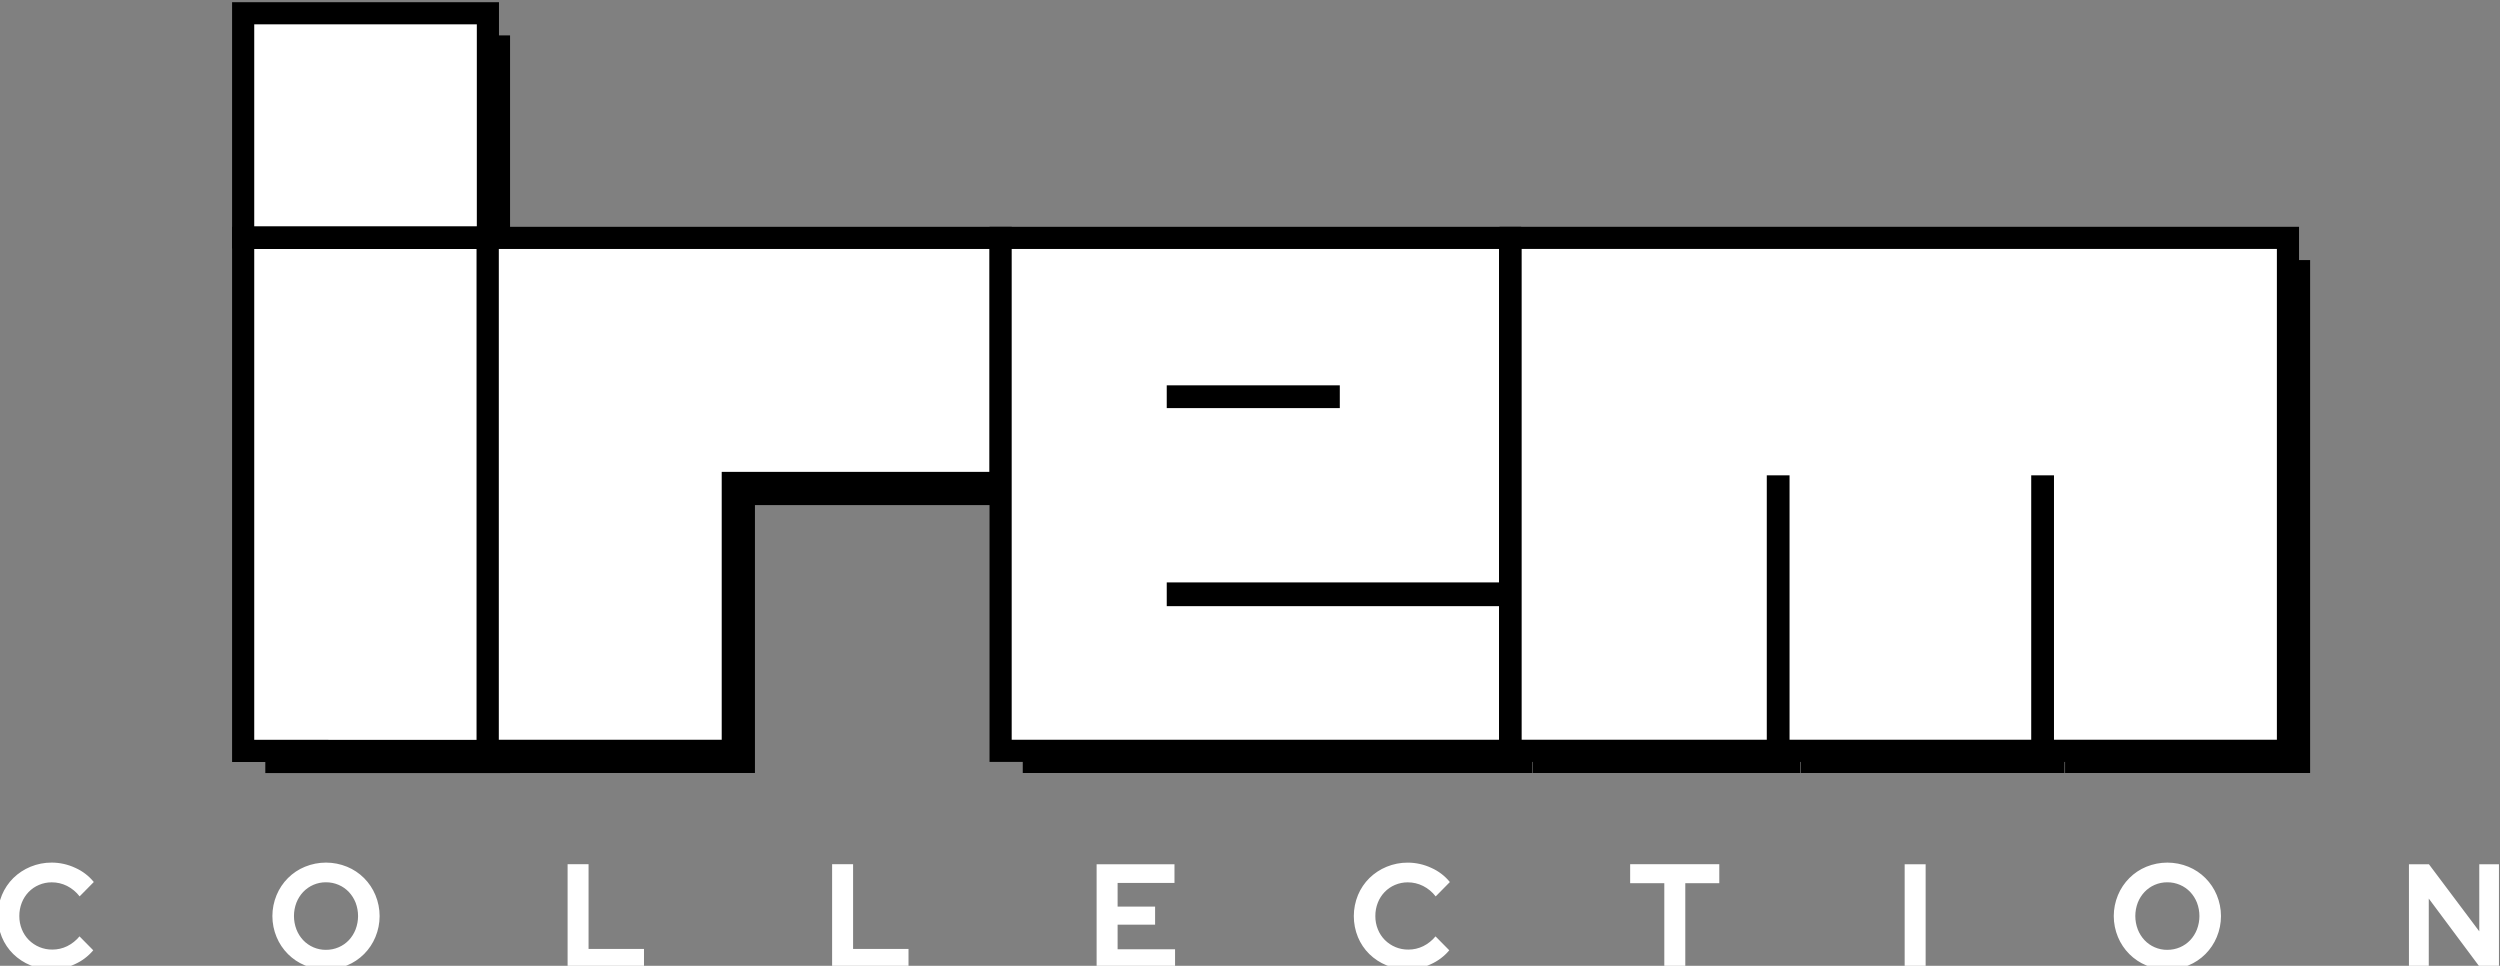 <?xml version="1.0" encoding="UTF-8" standalone="no"?>
<svg
   xmlns:dc="http://purl.org/dc/elements/1.1/"
   xmlns:cc="http://creativecommons.org/ns#"
   xmlns:rdf="http://www.w3.org/1999/02/22-rdf-syntax-ns#"
   xmlns:svg="http://www.w3.org/2000/svg"
   viewBox="2 5 497 192" xmlns="http://www.w3.org/2000/svg"
   xmlns:sodipodi="http://sodipodi.sourceforge.net/DTD/sodipodi-0.dtd"
   xmlns:inkscape="http://www.inkscape.org/namespaces/inkscape"
   version="1.1"
   id="svg267"
   sodipodi:docname="Irem.svg"
   style="fill:none"
   inkscape:version="0.92.5 (2060ec1f9f, 2020-04-08)">
  <rect x="2" y="5" width="497" height="192" fill="#808080" stroke="none"/>
  <defs
     id="defs271" />
  <sodipodi:namedview
     pagecolor="#ffffff"
     bordercolor="#666666"
     borderopacity="1"
     objecttolerance="10"
     gridtolerance="10"
     guidetolerance="10"
     inkscape:pageopacity="0"
     inkscape:pageshadow="2"
     inkscape:window-width="1366"
     inkscape:window-height="743"
     id="namedview269"
     showgrid="false"
     inkscape:pagecheckerboard="true"
     inkscape:zoom="1.3788474"
     inkscape:cx="217.09309"
     inkscape:cy="59.283829"
     inkscape:window-x="0"
     inkscape:window-y="0"
     inkscape:window-maximized="1"
     inkscape:current-layer="svg267" />
  <path
     d="M 103.399,12.039 H 54.744 v 44.568 h 48.654 z"
     id="path225"
     inkscape:connector-curvature="0"
     style="fill:#000000;stroke-width:1.367" />
  <path
     d="M 103.399,56.704 H 54.744 V 158.684 h 48.654 z"
     id="path229"
     inkscape:connector-curvature="0"
     style="fill:#000000;stroke-width:1.367" />
  <path
     d="m 103.366,56.696 v 48.716 53.258 h 48.716 v -53.258 h 53.257 V 56.696 h -53.257 z"
     id="path233"
     inkscape:connector-curvature="0"
     style="fill:#000000;stroke-width:1.367" />
  <path
     d="M 205.324,56.696 V 158.67 h 101.286 v -30.964 h -66.056 v -0.317 h 66.056 V 56.696 Z m 35.229,31.514 h 30 v 0.122 h -30 z"
     id="path237"
     inkscape:connector-curvature="0"
     style="fill:#000000;stroke-width:1.367" />
  <path
     d="M 306.707,56.696 V 158.67 h 53.136 v -52.57 h 0.122 v 52.57 h 52.447 v -52.57 h 0.122 v 52.57 h 48.717 V 56.696 Z"
     id="path241"
     inkscape:connector-curvature="0"
     style="fill:#000000;stroke-width:1.367" />
  <path
     d="M 98.995,7.636 H 50.34 V 52.203 H 98.995 Z"
     id="path245"
     inkscape:connector-curvature="0"
     style="fill:#ffffff;stroke-width:1.367" />
  <path
     d="M 98.995,52.3 H 50.34 V 154.28 H 98.995 Z"
     id="path249"
     inkscape:connector-curvature="0"
     style="fill:#ffffff;stroke-width:1.367" />
  <path
     d="M 48.138,50.098 H 101.197 V 156.482 H 48.138 Z m 4.404,4.404 v 97.577 H 96.793 V 54.502 Z"
     id="path251"
     inkscape:connector-curvature="0"
     style="clip-rule:evenodd;fill:#000000;fill-rule:evenodd;stroke-width:1.367" />
  <path
     d="m 98.962,52.292 v 48.716 53.257 h 48.716 v -53.257 h 53.257 V 52.292 h -53.257 z"
     id="path253"
     inkscape:connector-curvature="0"
     style="fill:#ffffff;stroke-width:1.367" />
  <path
     d="m 96.76,50.091 h 106.377 v 53.12 h -53.257 v 53.257 H 96.76 Z m 4.404,4.404 v 97.569 h 44.312 V 98.807 h 53.258 v -44.312 z"
     id="path255"
     inkscape:connector-curvature="0"
     style="clip-rule:evenodd;fill:#000000;fill-rule:evenodd;stroke-width:1.367" />
  <path
     d="M 200.921,52.292 V 154.265 h 101.284 v -30.963 h -66.055 v -0.317 h 66.055 V 52.292 Z m 35.229,31.514 h 30 v 0.122 h -30 z"
     id="path257"
     inkscape:connector-curvature="0"
     style="fill:#ffffff;stroke-width:1.367" />
  <path
     d="M 198.718,50.091 H 304.407 V 156.467 H 198.718 Z m 101.286,75.413 h -66.055 v -4.72 h 66.055 V 54.494 h -96.881 v 97.569 h 96.881 z M 233.948,81.605 h 34.403 v 4.526 h -34.403 z"
     id="path259"
     inkscape:connector-curvature="0"
     style="clip-rule:evenodd;fill:#000000;fill-rule:evenodd;stroke-width:1.367" />
  <path
     d="M 302.303,52.292 V 154.265 h 53.135 v -52.569 h 0.123 v 52.569 h 52.447 v -52.569 h 0.122 v 52.569 h 48.715 V 52.292 Z"
     id="path261"
     inkscape:connector-curvature="0"
     style="fill:#ffffff;stroke-width:1.367" />
  <path
     d="M 300.102,50.091 H 459.047 V 156.467 H 300.102 Z m 57.661,101.973 h 48.043 V 99.495 h 4.526 V 152.064 H 454.644 V 54.494 H 304.505 v 97.569 h 48.732 V 99.495 h 4.526 z"
     id="path263"
     inkscape:connector-curvature="0"
     style="clip-rule:evenodd;fill:#000000;fill-rule:evenodd;stroke-width:1.367" />
  <path
     d="m 12.282,197.714 c 1.585,-0.001 3.151,-0.353 4.588,-1.03 1.413,-0.631 2.667,-1.577 3.668,-2.768 v 0 l -2.733,-2.768 c -0.671,0.816 -1.504,1.48 -2.445,1.95 -0.923,0.451 -1.937,0.684 -2.963,0.677 -0.866,0.008 -1.725,-0.155 -2.527,-0.484 -0.802,-0.329 -1.532,-0.815 -2.148,-1.43 -0.593,-0.604 -1.061,-1.318 -1.377,-2.107 -0.339,-0.836 -0.51,-1.731 -0.503,-2.635 -0.009,-0.911 0.157,-1.817 0.489,-2.664 0.31,-0.79 0.77,-1.51 1.353,-2.12 0.585,-0.607 1.284,-1.086 2.056,-1.413 0.805,-0.347 1.671,-0.522 2.545,-0.515 1.054,-0.005 2.095,0.24 3.04,0.713 0.976,0.497 1.831,1.205 2.503,2.077 v 0 l 2.819,-2.856 c -0.991,-1.217 -2.253,-2.18 -3.682,-2.812 -1.469,-0.687 -3.067,-1.044 -4.685,-1.047 -1.445,-0.009 -2.878,0.272 -4.215,0.824 -1.267,0.52 -2.424,1.281 -3.408,2.239 -0.971,0.96 -1.744,2.107 -2.273,3.373 -0.548,1.327 -0.832,2.75 -0.834,4.186 -0.002,1.438 0.276,2.862 0.82,4.191 0.523,1.261 1.29,2.403 2.258,3.358 0.985,0.959 2.142,1.719 3.409,2.238 1.346,0.556 2.788,0.836 4.242,0.823 z m 54.513,0.031 c 1.44,0.009 2.868,-0.27 4.2,-0.824 1.261,-0.517 2.409,-1.282 3.377,-2.251 0.968,-0.967 1.737,-2.118 2.262,-3.389 0.55,-1.318 0.834,-2.735 0.834,-4.166 0,-1.431 -0.284,-2.848 -0.834,-4.168 -0.526,-1.269 -1.294,-2.421 -2.262,-3.389 -0.968,-0.967 -2.115,-1.732 -3.377,-2.249 -2.685,-1.099 -5.687,-1.099 -8.372,0 -1.261,0.517 -2.409,1.282 -3.377,2.249 -0.968,0.968 -1.737,2.12 -2.262,3.389 -0.55,1.32 -0.833,2.736 -0.833,4.168 0,1.431 0.283,2.848 0.833,4.166 0.526,1.271 1.294,2.422 2.262,3.389 0.968,0.968 2.115,1.734 3.377,2.251 1.323,0.553 2.742,0.833 4.174,0.823 z m 0,-3.916 c -0.845,0.007 -1.683,-0.16 -2.462,-0.492 -0.779,-0.332 -1.483,-0.821 -2.068,-1.436 -0.578,-0.618 -1.032,-1.345 -1.337,-2.136 -0.652,-1.711 -0.652,-3.605 0,-5.316 0.308,-0.785 0.762,-1.505 1.337,-2.12 0.586,-0.615 1.289,-1.104 2.068,-1.436 0.779,-0.332 1.617,-0.499 2.462,-0.492 0.87,-0.007 1.732,0.168 2.532,0.515 0.764,0.327 1.453,0.808 2.028,1.413 0.575,0.615 1.029,1.335 1.337,2.12 0.652,1.711 0.652,3.605 0,5.316 -0.306,0.792 -0.76,1.518 -1.337,2.136 -0.574,0.605 -1.264,1.086 -2.028,1.413 -0.799,0.345 -1.661,0.52 -2.53,0.514 z m 63.229,3.592 v -3.769 h -11.019 v -16.844 h -4.168 v 20.611 z m 52.587,0 v -3.769 h -11.019 v -16.844 h -4.169 v 20.611 z m 52.989,0 v -3.71 h -11.42 v -4.889 h 7.452 V 185.229 h -7.452 v -4.707 h 11.306 v -3.71 H 220.007 v 20.611 z m 46.258,0.294 c 1.587,-10e-4 3.152,-0.353 4.588,-1.03 1.413,-0.631 2.668,-1.577 3.669,-2.768 v 0 l -2.735,-2.768 c -0.671,0.816 -1.503,1.482 -2.444,1.95 -0.924,0.453 -1.938,0.684 -2.964,0.677 -0.865,0.009 -1.724,-0.154 -2.525,-0.483 -0.803,-0.329 -1.533,-0.815 -2.148,-1.431 -0.592,-0.602 -1.062,-1.318 -1.377,-2.105 -0.34,-0.836 -0.512,-1.732 -0.504,-2.635 -0.009,-0.913 0.157,-1.817 0.491,-2.666 0.307,-0.788 0.767,-1.508 1.351,-2.118 0.584,-0.607 1.284,-1.088 2.056,-1.415 0.805,-0.345 1.672,-0.52 2.545,-0.515 1.058,-0.002 2.103,0.244 3.05,0.721 0.977,0.494 1.83,1.204 2.503,2.076 v 0 l 2.818,-2.856 c -0.991,-1.217 -2.252,-2.18 -3.682,-2.812 -1.467,-0.687 -3.065,-1.044 -4.683,-1.047 -1.444,-0.009 -2.877,0.272 -4.215,0.824 -1.266,0.52 -2.424,1.279 -3.409,2.239 -0.972,0.96 -1.745,2.105 -2.274,3.371 -0.548,1.327 -0.831,2.75 -0.834,4.187 -0.001,1.438 0.276,2.861 0.821,4.189 0.522,1.261 1.289,2.403 2.257,3.358 0.985,0.958 2.141,1.719 3.409,2.238 1.345,0.553 2.784,0.831 4.235,0.816 z m 55.177,-0.294 v -16.844 h 6.759 v -3.77 h -17.721 v 3.77 h 6.79 v 16.842 z m 47.781,0 v -20.611 h -4.171 v 20.611 z m 48.042,0.325 c 1.441,0.009 2.869,-0.27 4.2,-0.824 1.261,-0.518 2.408,-1.282 3.376,-2.251 0.968,-0.967 1.737,-2.12 2.262,-3.389 0.55,-1.318 0.834,-2.735 0.834,-4.166 0,-1.431 -0.285,-2.848 -0.834,-4.168 -0.525,-1.269 -1.294,-2.421 -2.262,-3.389 -0.968,-0.967 -2.115,-1.732 -3.376,-2.249 -2.686,-1.099 -5.687,-1.099 -8.371,0 -1.261,0.518 -2.408,1.282 -3.374,2.251 -0.968,0.968 -1.737,2.118 -2.264,3.387 -0.55,1.318 -0.834,2.736 -0.834,4.168 0,1.431 0.285,2.848 0.834,4.166 0.527,1.269 1.295,2.421 2.264,3.389 0.967,0.967 2.113,1.732 3.374,2.251 1.323,0.551 2.74,0.831 4.171,0.821 z m 0,-3.916 c -0.865,0.007 -1.722,-0.168 -2.516,-0.515 -0.759,-0.33 -1.444,-0.811 -2.015,-1.415 -0.577,-0.617 -1.032,-1.341 -1.338,-2.135 -0.653,-1.711 -0.653,-3.605 0,-5.316 0.308,-0.787 0.762,-1.506 1.338,-2.12 0.571,-0.602 1.256,-1.083 2.015,-1.413 0.793,-0.347 1.65,-0.523 2.516,-0.515 0.87,-0.007 1.731,0.168 2.53,0.515 0.764,0.327 1.454,0.808 2.028,1.413 0.576,0.615 1.03,1.335 1.338,2.12 0.653,1.711 0.653,3.605 0,5.316 -0.306,0.792 -0.759,1.518 -1.338,2.135 -0.574,0.605 -1.264,1.086 -2.028,1.415 -0.8,0.345 -1.66,0.518 -2.53,0.512 z m 51.981,3.592 v -13.787 l 10.27,13.787 h 3.682 v -20.611 h -3.912 v 13.339 l -10.01,-13.339 h -3.971 v 20.611 z"
     id="path265"
     inkscape:connector-curvature="0"
     style="fill:#ffffff;stroke-width:1.636" />
  <path
     d="M 48.138,5.434 H 101.197 V 54.405 H 48.138 Z m 4.404,4.404 V 50.001 H 96.793 V 9.837 Z"
     id="path247"
     inkscape:connector-curvature="0"
     style="clip-rule:evenodd;fill:#000000;fill-rule:evenodd;stroke-width:1.367" />
</svg>
